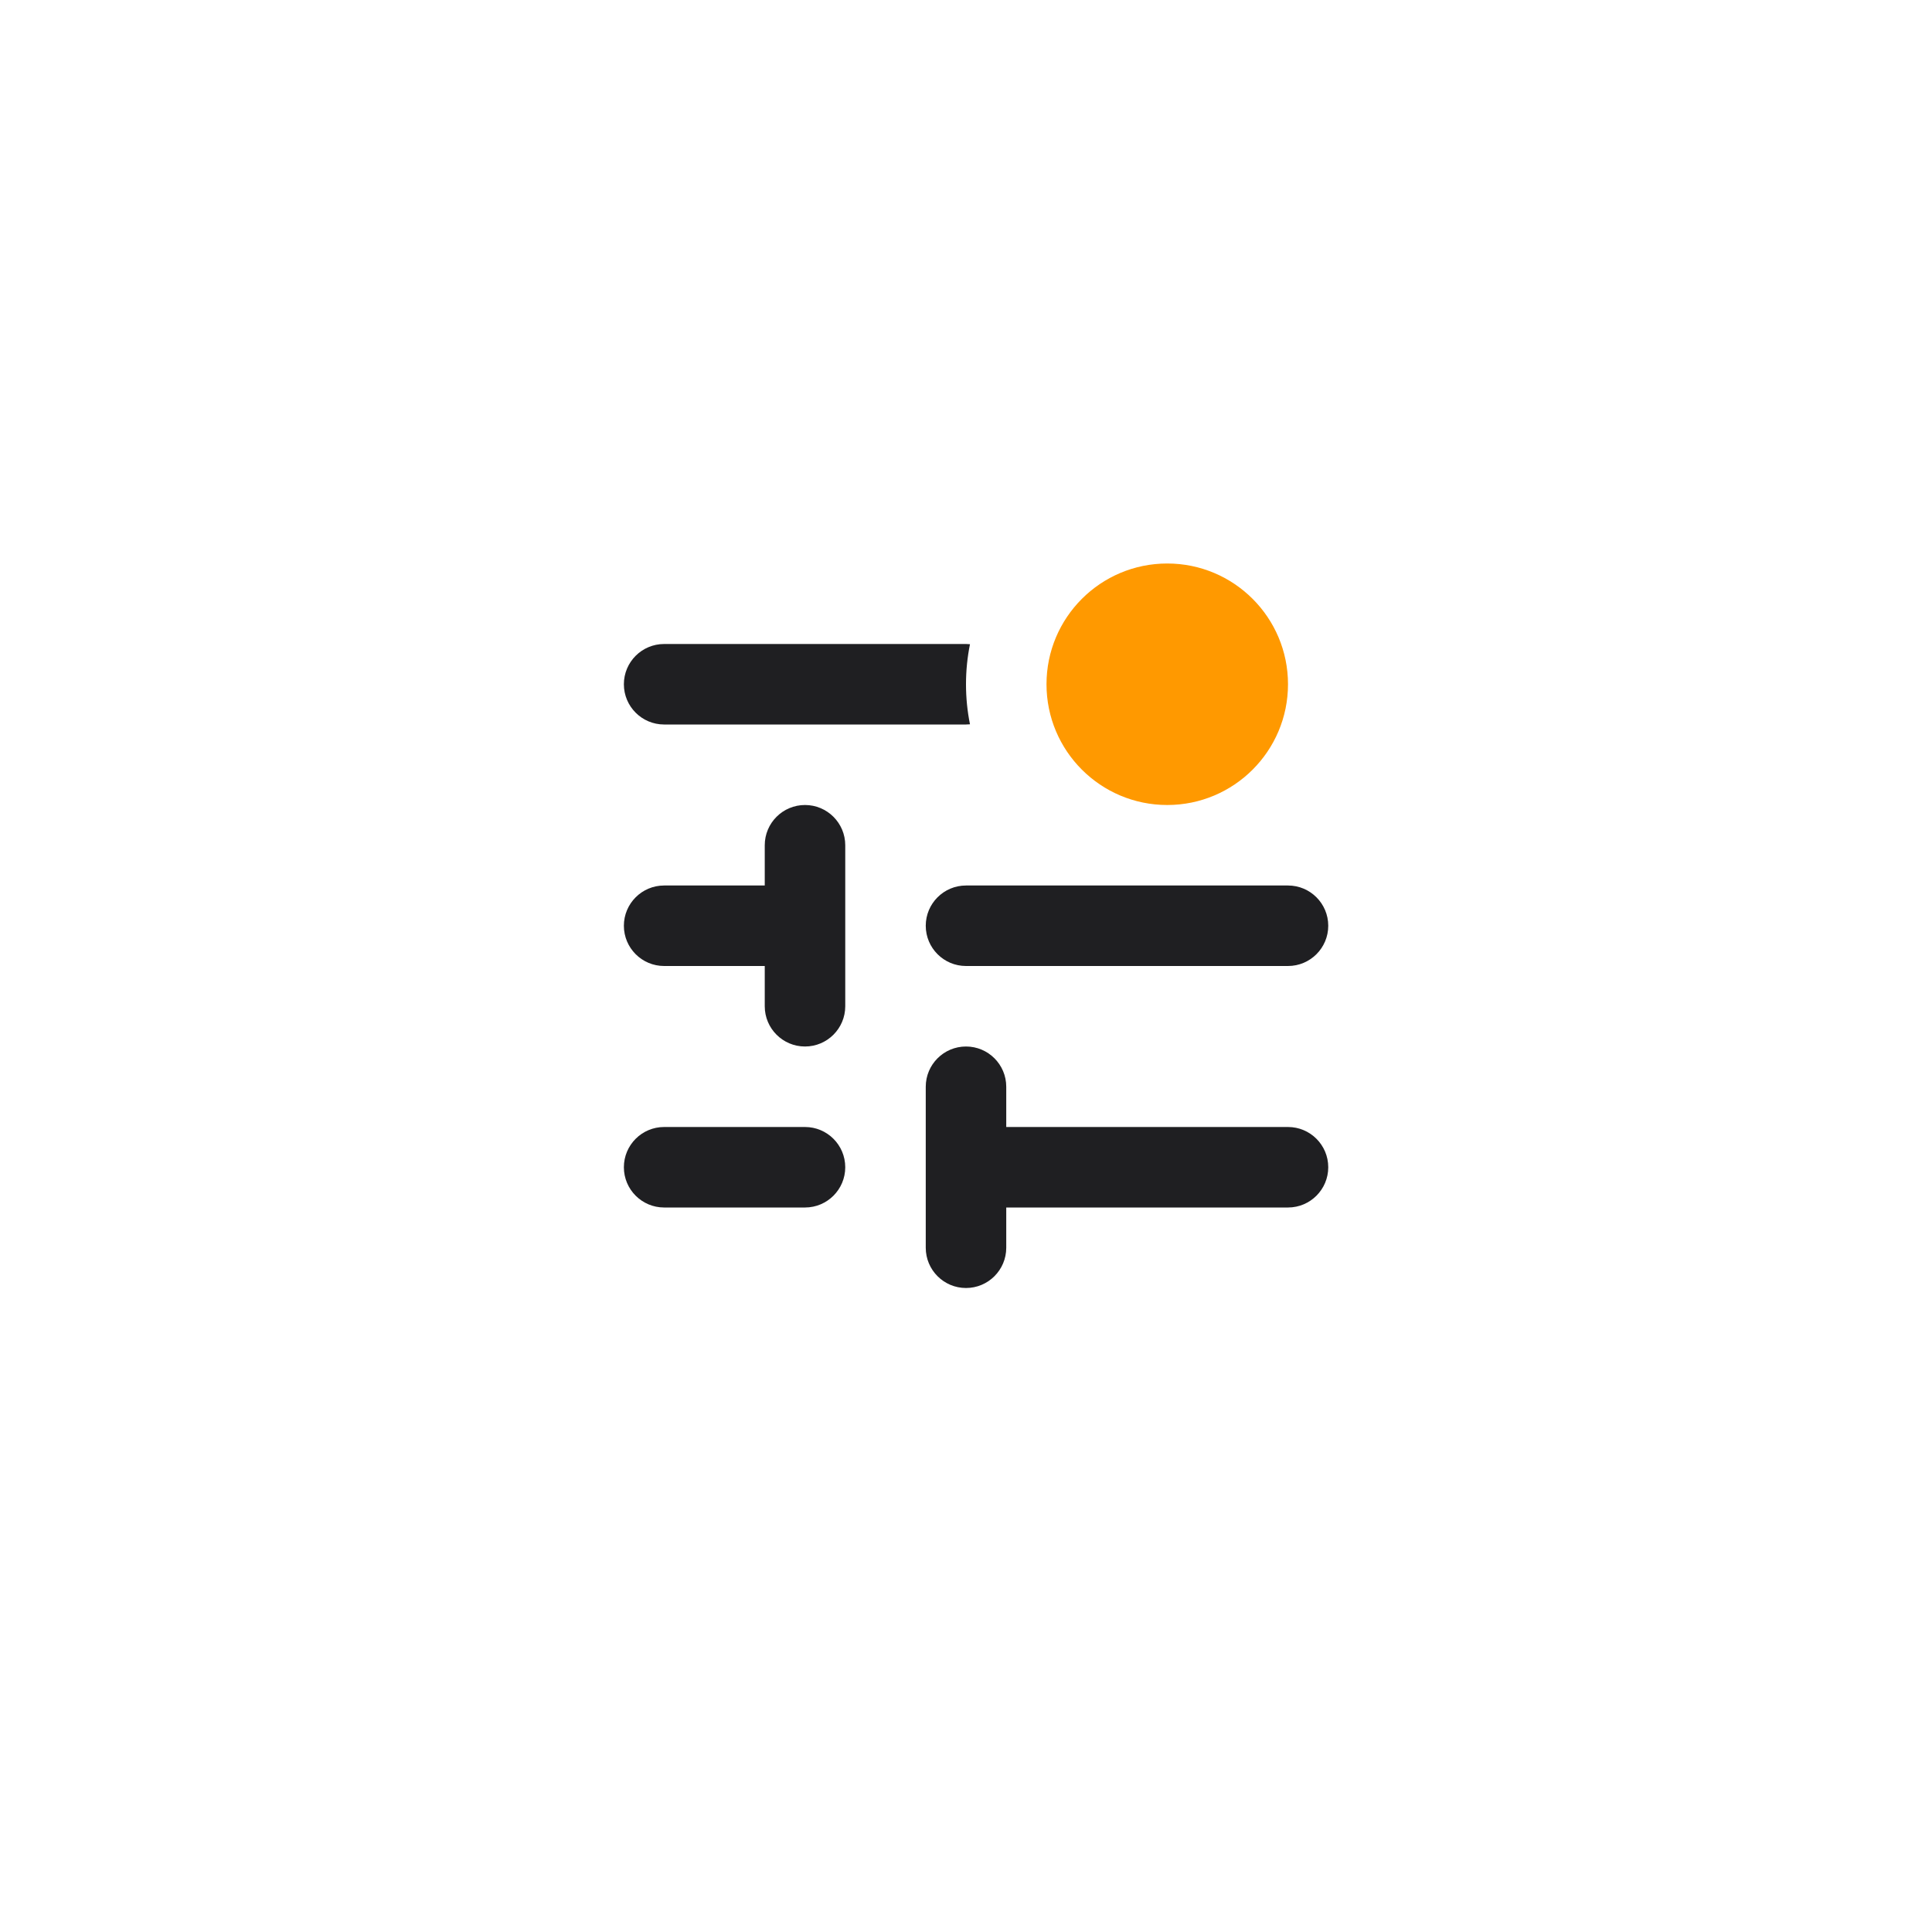 <svg width="48" height="48" viewBox="0 0 48 48" fill="none" xmlns="http://www.w3.org/2000/svg">
<g filter="url(#filter0_d_35122_1495)">
<path fill-rule="evenodd" clip-rule="evenodd" d="M24 43C35.046 43 44 34.046 44 23C44 11.954 35.046 3 24 3C12.954 3 4 11.954 4 23C4 34.046 12.954 43 24 43Z" fill="white"/>
</g>
<path fill-rule="evenodd" clip-rule="evenodd" d="M29 20C30.657 20 32 18.657 32 17C32 15.343 30.657 14 29 14C27.343 14 26 15.343 26 17C26 18.657 27.343 20 29 20Z" fill="#FF9900"/>
<path fill-rule="evenodd" clip-rule="evenodd" d="M24 16C24.033 16 24.067 16.002 24.099 16.005C24.034 16.326 24 16.659 24 17C24 17.341 24.034 17.674 24.099 17.995C24.067 17.998 24.033 18 24 18H16.5C15.948 18 15.5 17.552 15.5 17C15.5 16.448 15.948 16 16.5 16H24ZM21 21C21 20.448 20.552 20 20 20C19.448 20 19 20.448 19 21V22H16.5C15.948 22 15.5 22.448 15.5 23C15.5 23.552 15.948 24 16.5 24H19V25C19 25.552 19.448 26 20 26C20.552 26 21 25.552 21 25V21ZM23 23C23 22.448 23.448 22 24 22H32C32.552 22 33 22.448 33 23C33 23.552 32.552 24 32 24H24C23.448 24 23 23.552 23 23ZM15.5 29C15.5 28.448 15.948 28 16.5 28H20C20.552 28 21 28.448 21 29C21 29.552 20.552 30 20 30H16.5C15.948 30 15.5 29.552 15.5 29ZM25 31V30H32C32.552 30 33 29.552 33 29C33 28.448 32.552 28 32 28H25V27C25 26.448 24.552 26 24 26C23.448 26 23 26.448 23 27V31C23 31.552 23.448 32 24 32C24.552 32 25 31.552 25 31Z" fill="#1F1F22"/>
<defs>
<filter id="filter0_d_35122_1495" x="1" y="1" width="46" height="46" filterUnits="userSpaceOnUse" color-interpolation-filters="sRGB">
<feFlood flood-opacity="0" result="BackgroundImageFix"/>
<feColorMatrix in="SourceAlpha" type="matrix" values="0 0 0 0 0 0 0 0 0 0 0 0 0 0 0 0 0 0 127 0" result="hardAlpha"/>
<feOffset dy="1"/>
<feGaussianBlur stdDeviation="1.5"/>
<feComposite in2="hardAlpha" operator="out"/>
<feColorMatrix type="matrix" values="0 0 0 0 0 0 0 0 0 0 0 0 0 0 0 0 0 0 0.18 0"/>
<feBlend mode="normal" in2="BackgroundImageFix" result="effect1_dropShadow_35122_1495"/>
<feBlend mode="normal" in="SourceGraphic" in2="effect1_dropShadow_35122_1495" result="shape"/>
</filter>
</defs>
</svg>
